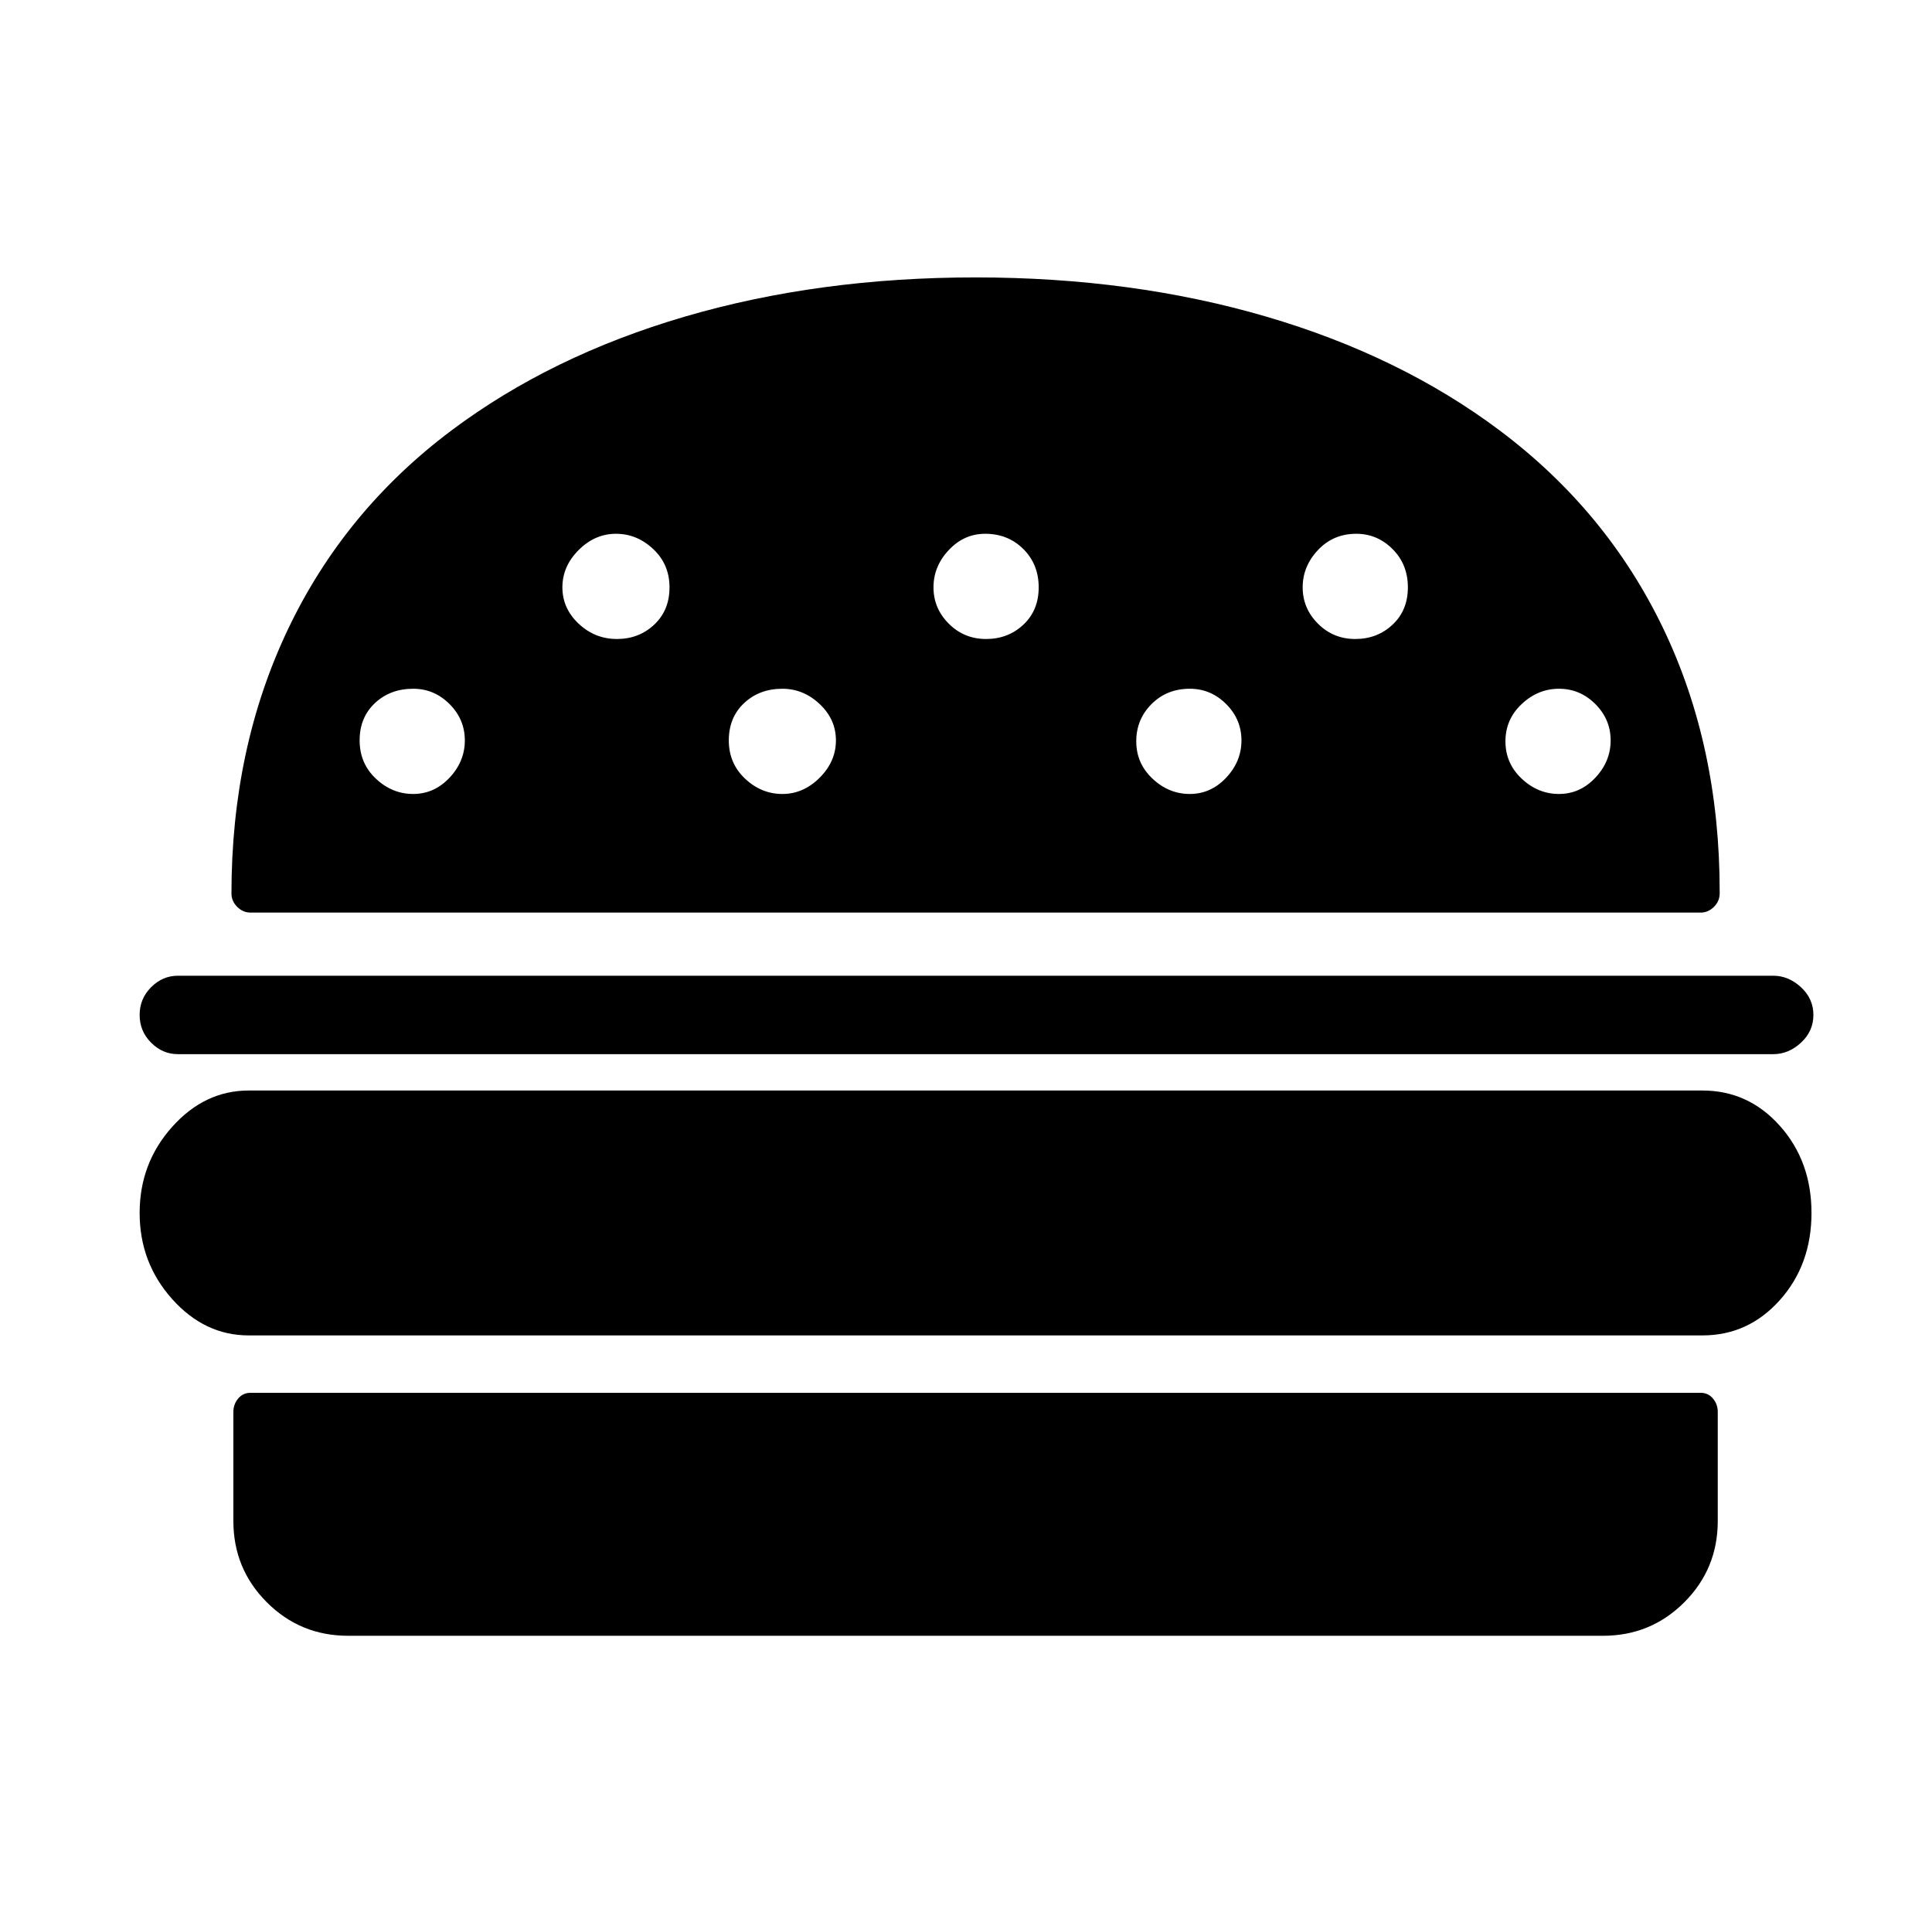 <svg xmlns="http://www.w3.org/2000/svg" viewBox="-10 0 1010 1000"><path d="M879 728H121q-4 0-6.5 3t-2.5 7v57q0 25 17.5 42.5T172 855h656q25 0 42.5-17.5T888 795v-57q0-4-2.5-7t-6.5-3zm1-158H120q-23 0-40 19t-17 45 17 45 40 19h760q24 0 40.5-18.5T937 634t-16.5-45.5T880 570zm-759-93h758q4 0 7-3t3-7v-1q0-76-29.5-137.5T774 225q-52-39-122-59.5T500 145t-152 20.5T226 225q-56 42-85.5 104T111 467q0 4 3 7t7 3zm684-117q11 0 19 8t8 19-8 19.5-19 8.5-19.5-8-8.5-19.5 8.5-19.5 19.5-8zm-106-81q11 0 19 8t8 20-8 19.5-19.5 7.5-19.5-8-8-19 8-19.5 20-8.5zm-87 81q11 0 19 8t8 19-8 19.5-19 8.5-19.5-8-8.5-19.5 8-19.5 20-8zm-107-81q12 0 20 8t8 20-8 19.5-19.5 7.5-19.5-8-8-19 8-19.5 19-8.5zm-106 81q11 0 19.5 8t8.5 19-8.5 19.5T399 415t-19.5-8-8.5-20 8-19.5 20-7.5zm-87-81q11 0 19.5 8t8.5 20-8 19.5-19.5 7.5-20-8-8.5-19 8.5-19.5T312 279zm-106 81q11 0 19 8t8 19-8 19.5-19 8.5-19.5-8-8.5-20 8-19.5 20-7.5zM83 551h834q8 0 14.5-6t6.5-14.5-6.5-14.5-14.5-6H83q-8 0-14 6t-6 14.5 6 14.5 14 6z"/></svg>